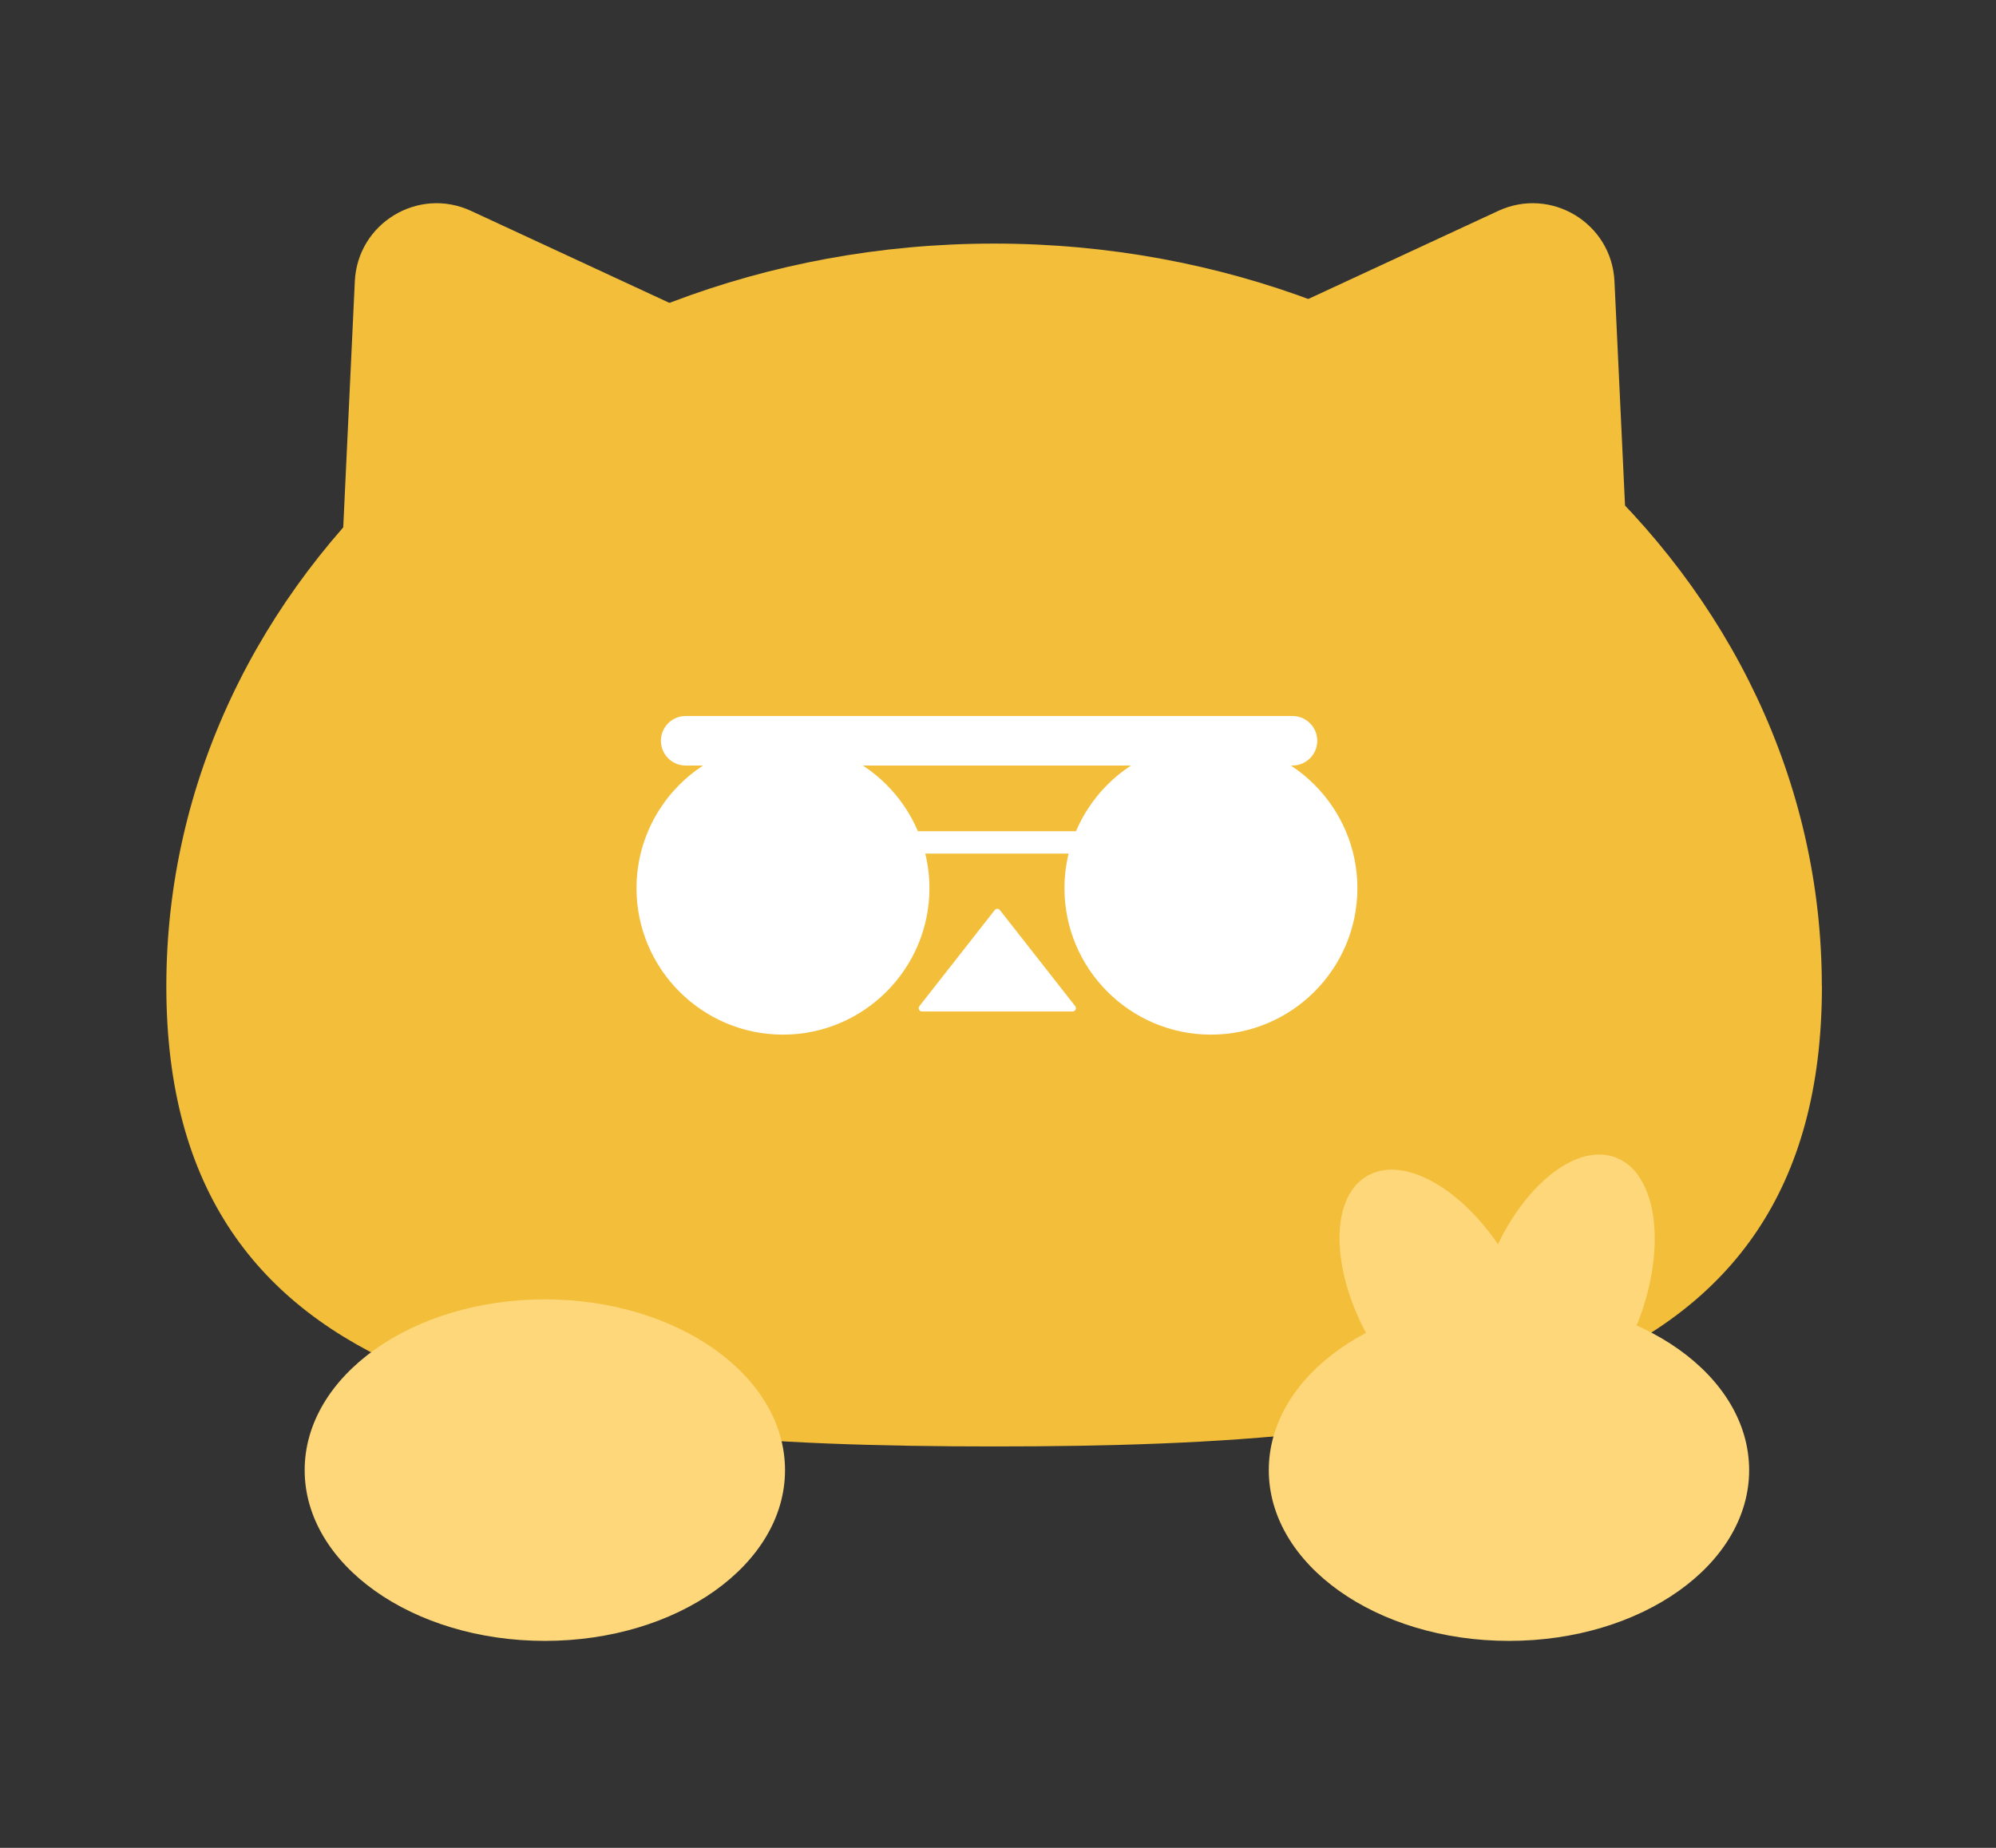 <svg width="108" height="100" viewBox="0 0 108 100" fill="none" xmlns="http://www.w3.org/2000/svg">
<rect x="0" y="0" width="108" height="100" fill="#333333" stroke="none"/>
<g clip-path="url(#clip0_27_4951)">
<g clip-path="url(#clip1_27_4951)">
<path d="M98.581 53.374C98.581 75.567 78.526 78.277 53.793 78.277C29.06 78.277 9 75.567 9 53.374C9 31.181 29.055 13.182 53.788 13.182C78.522 13.182 98.576 31.176 98.576 53.369L98.581 53.374Z" fill="#F3BF3B"/>
<path d="M18.149 37.524L19.199 15.219C19.349 12.079 22.629 10.09 25.484 11.411L45.94 20.899L18.149 37.524Z" fill="#F3BF3B"/>
<path d="M88.406 37.524L87.356 15.219C87.206 12.079 83.926 10.09 81.071 11.411L60.615 20.899L88.406 37.519V37.524Z" fill="#F3BF3B"/>
<path d="M42.452 55.072C46.407 55.072 49.613 51.866 49.613 47.911C49.613 43.957 46.407 40.751 42.452 40.751C38.497 40.751 35.291 43.957 35.291 47.911C35.291 51.866 38.497 55.072 42.452 55.072Z" fill="white"/>
<path d="M65.419 55.072C69.374 55.072 72.58 51.866 72.58 47.911C72.58 43.957 69.374 40.751 65.419 40.751C61.465 40.751 58.259 43.957 58.259 47.911C58.259 51.866 61.465 55.072 65.419 55.072Z" fill="white"/>
<path d="M81.647 88.8C88.825 88.8 94.643 84.663 94.643 79.559C94.643 74.455 88.825 70.318 81.647 70.318C74.47 70.318 68.652 74.455 68.652 79.559C68.652 84.663 74.47 88.8 81.647 88.8Z" fill="#FDD77A"/>
<path d="M29.481 88.8C36.658 88.8 42.476 84.663 42.476 79.559C42.476 74.455 36.658 70.318 29.481 70.318C22.303 70.318 16.485 74.455 16.485 79.559C16.485 84.663 22.303 88.8 29.481 88.8Z" fill="#FDD77A"/>
<path d="M53.822 49.252L49.748 54.448C49.656 54.564 49.739 54.738 49.889 54.738H58.036C58.186 54.738 58.269 54.564 58.177 54.448L54.103 49.252C54.03 49.16 53.89 49.16 53.822 49.252Z" fill="white"/>
<path d="M42.365 55.991C37.996 55.991 34.44 52.435 34.44 48.066C34.44 43.697 37.996 40.141 42.365 40.141C46.734 40.141 50.29 43.697 50.29 48.066C50.29 52.435 46.734 55.991 42.365 55.991ZM42.365 41.419C38.698 41.419 35.717 44.399 35.717 48.066C35.717 51.734 38.698 54.714 42.365 54.714C46.032 54.714 49.013 51.734 49.013 48.066C49.013 44.399 46.032 41.419 42.365 41.419Z" fill="white"/>
<path d="M65.521 55.991C61.152 55.991 57.596 52.435 57.596 48.066C57.596 43.697 61.152 40.141 65.521 40.141C69.89 40.141 73.446 43.697 73.446 48.066C73.446 52.435 69.89 55.991 65.521 55.991ZM65.521 41.419C61.854 41.419 58.873 44.399 58.873 48.066C58.873 51.734 61.854 54.714 65.521 54.714C69.189 54.714 72.169 51.734 72.169 48.066C72.169 44.399 69.189 41.419 65.521 41.419Z" fill="white"/>
<path d="M58.786 44.984H48.766V46.194H58.786V44.984Z" fill="white"/>
<path d="M69.934 38.748H37.101C36.361 38.748 35.761 39.348 35.761 40.088C35.761 40.828 36.361 41.428 37.101 41.428H69.934C70.674 41.428 71.274 40.828 71.274 40.088C71.274 39.348 70.674 38.748 69.934 38.748Z" fill="white"/>
<path d="M81.793 77.17C83.857 75.978 83.781 71.982 81.624 68.245C79.466 64.507 76.043 62.444 73.979 63.636C71.915 64.827 71.991 68.823 74.148 72.561C76.306 76.298 79.729 78.361 81.793 77.17Z" fill="#FDD77A"/>
<path d="M88.654 71.485C90.203 67.457 89.656 63.498 87.431 62.643C85.206 61.787 82.147 64.359 80.598 68.386C79.048 72.414 79.596 76.373 81.82 77.229C84.045 78.084 87.104 75.513 88.654 71.485Z" fill="#FDD77A"/>
</g>
</g>
<defs>
<clipPath id="clip0_27_4951">
<rect width="89.581" height="77.8" fill="white" transform="translate(9 11)"/>
</clipPath>
<clipPath id="clip1_27_4951">
<rect width="89.581" height="77.8" fill="white" transform="translate(9 11)"/>
</clipPath>
</defs>
</svg>
